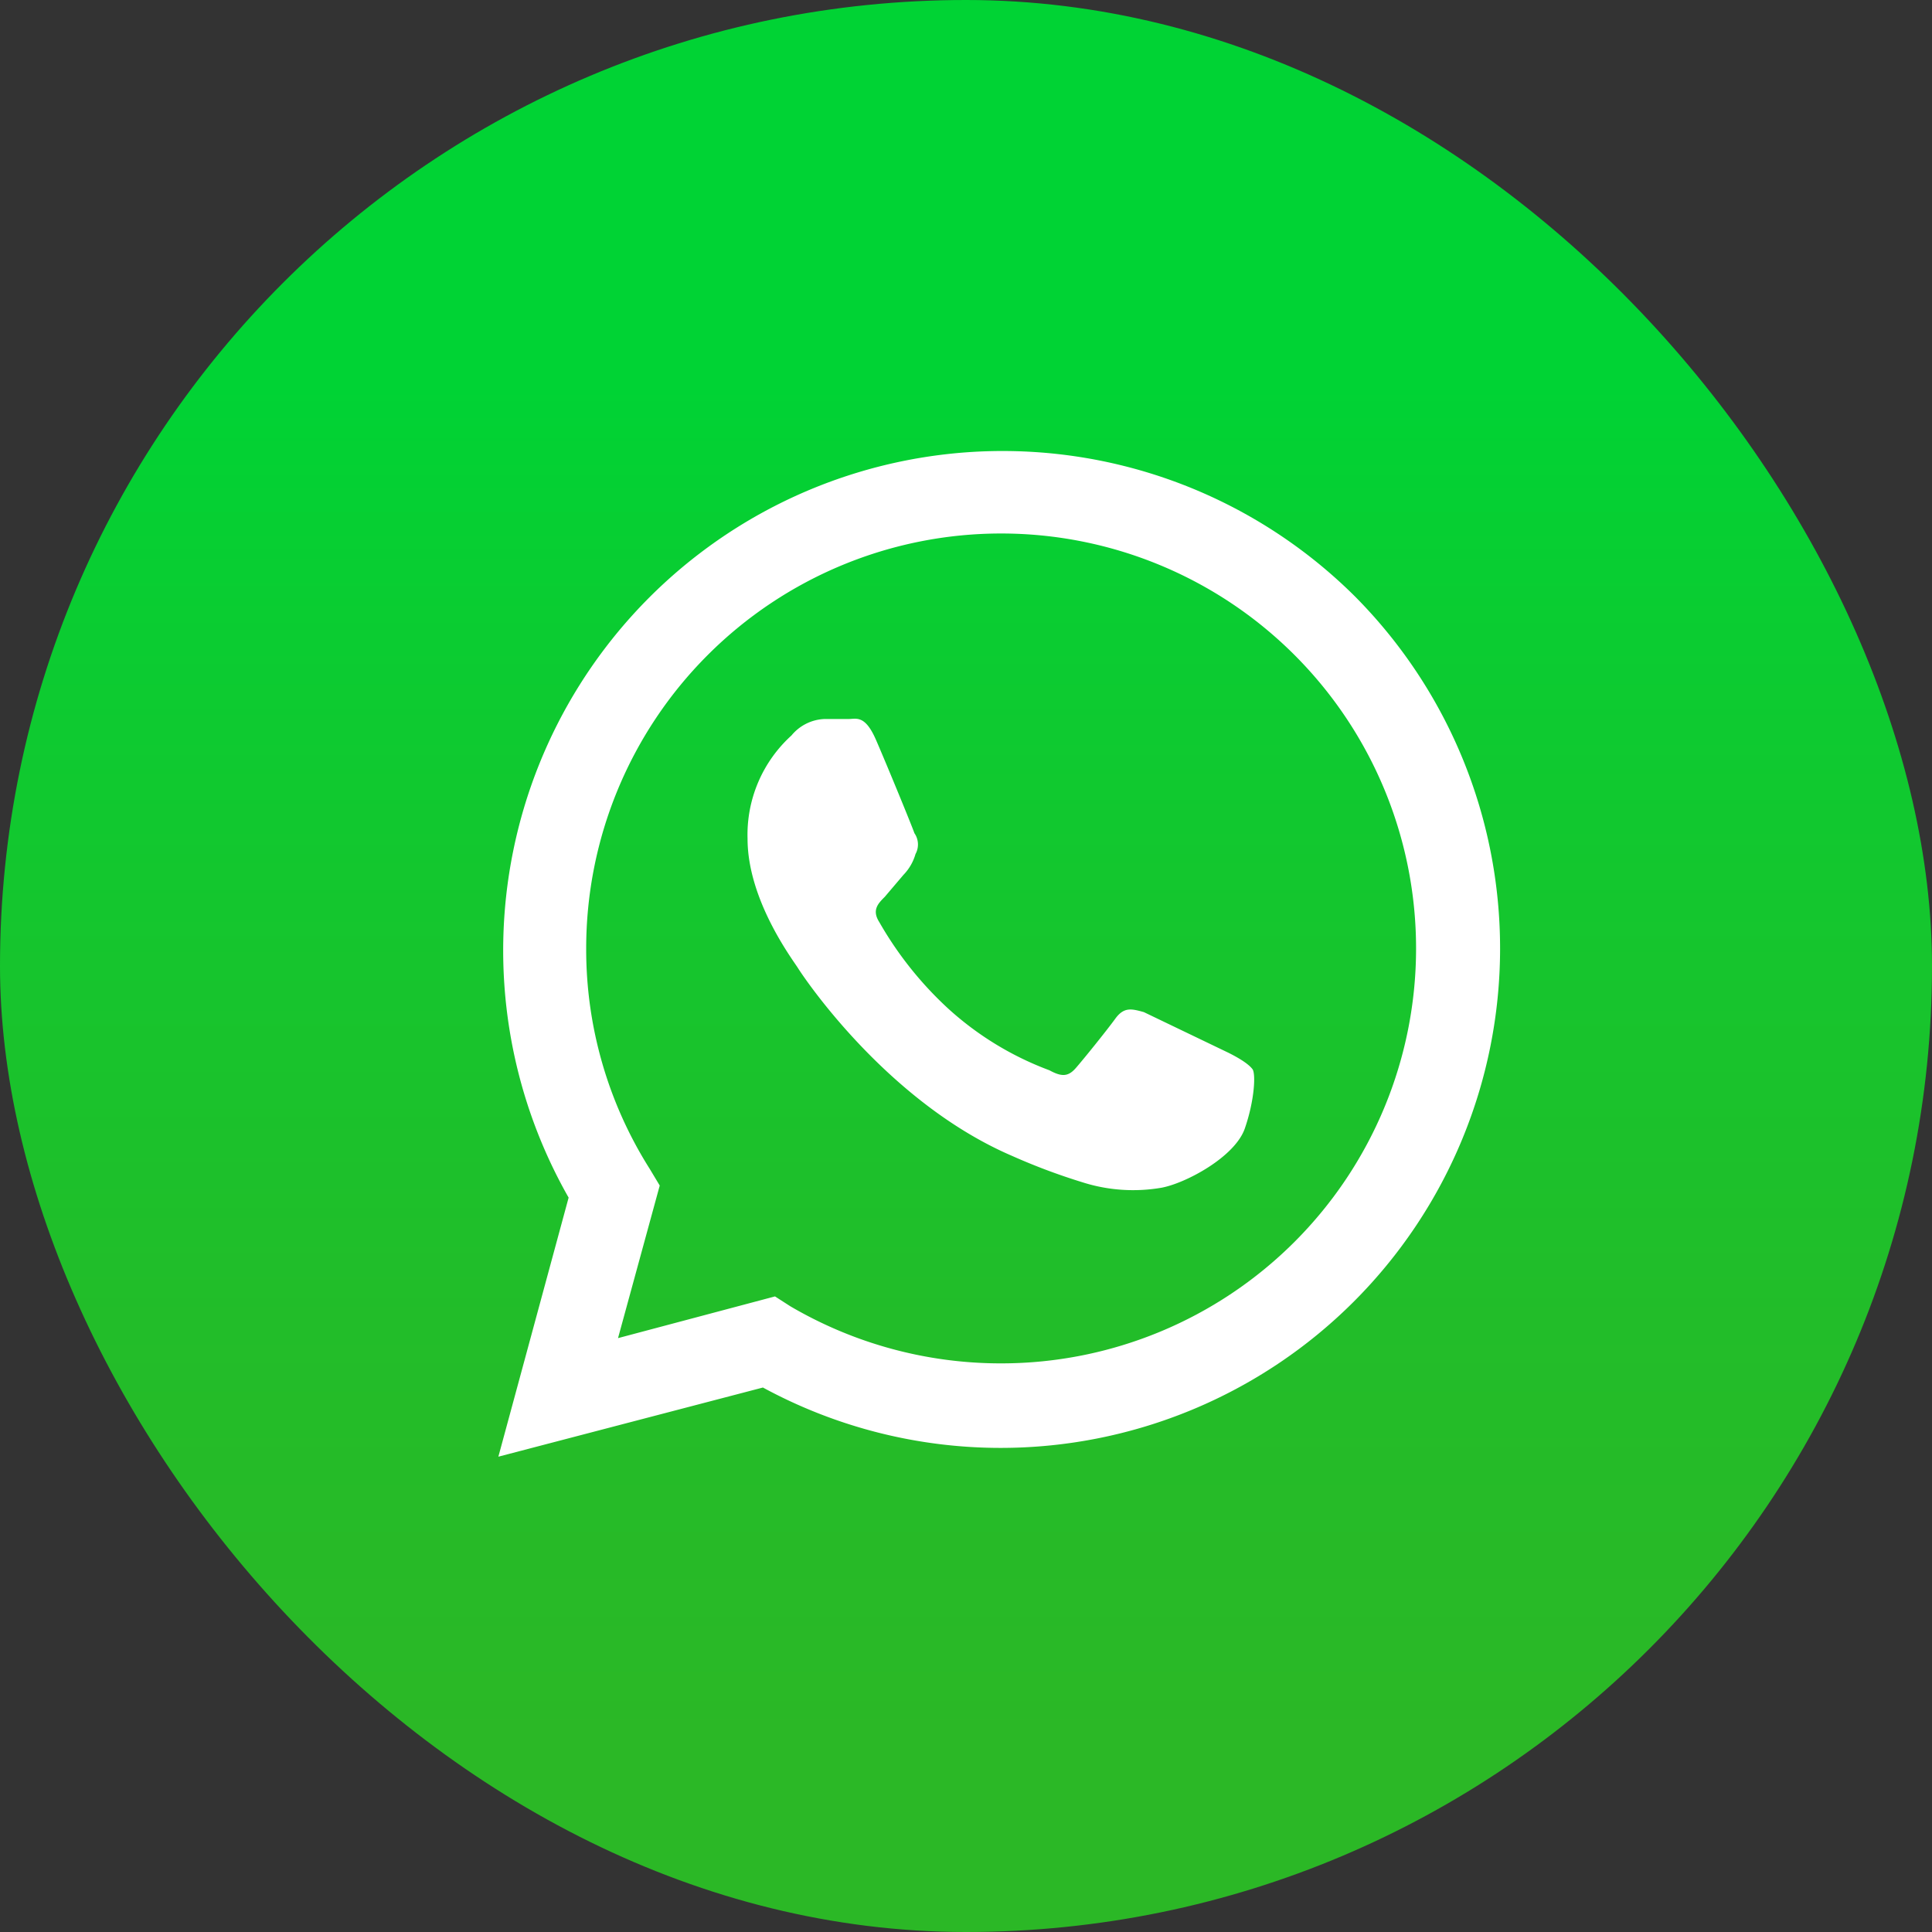 <svg id="Capa_1" data-name="Capa 1" xmlns="http://www.w3.org/2000/svg" xmlns:xlink="http://www.w3.org/1999/xlink" viewBox="0 0 176 176"><rect x="0" y="0" width="176" height="176" fill="#333333" stroke="none"/><defs><style>.cls-1{fill:url(#Degradado_sin_nombre_11);}.cls-2{fill:#fff;}</style><linearGradient id="Degradado_sin_nombre_11" x1="88" y1="34.88" x2="88" y2="158.77" gradientUnits="userSpaceOnUse"><stop offset="0" stop-color="#00d334"/><stop offset="0.19" stop-color="#0bcc31"/><stop offset="0.69" stop-color="#22bd29"/><stop offset="1" stop-color="#2bb826"/></linearGradient></defs><title>whatsappIconShare</title><rect class="cls-1" width="176" height="176" rx="88"/><g id="logo"><path class="cls-2" d="M124,56.3a45.5,45.5,0,0,0-71.6,54.8L46,134.7l24.1-6.3a45.4,45.4,0,0,0,21.7,5.5h0A45.5,45.5,0,0,0,124,56.3ZM91.8,126.2h0A37.9,37.9,0,0,1,72.6,121l-1.4-.9-14.3,3.8L60.7,110l-.9-1.5A37.4,37.4,0,0,1,54,88.4a37.8,37.8,0,1,1,37.8,37.8Zm20.7-28.3-7.7-3.7c-1.1-.3-1.8-.5-2.6.6s-2.9,3.7-3.6,4.5-1.3.8-2.4.2A28.4,28.4,0,0,1,87,93.9,32.8,32.8,0,0,1,80.7,86c-.7-1.1-.1-1.7.5-2.3l1.7-2A4.5,4.5,0,0,0,84,79.8a1.8,1.8,0,0,0-.1-1.9c-.2-.6-2.5-6.2-3.5-8.5s-1.8-1.9-2.5-1.9H75.7a4.1,4.1,0,0,0-3,1.5,12.2,12.2,0,0,0-4,9.4c0,5.6,4.1,11,4.6,11.8s8.1,12.2,19.5,17.1a56.8,56.8,0,0,0,6.4,2.4,15.2,15.2,0,0,0,7.2.5c2.2-.4,6.7-2.8,7.6-5.4s1-5,.7-5.4S113.7,98.5,112.5,97.9Z" transform="translate(-0.6 -2)"/></g></svg>